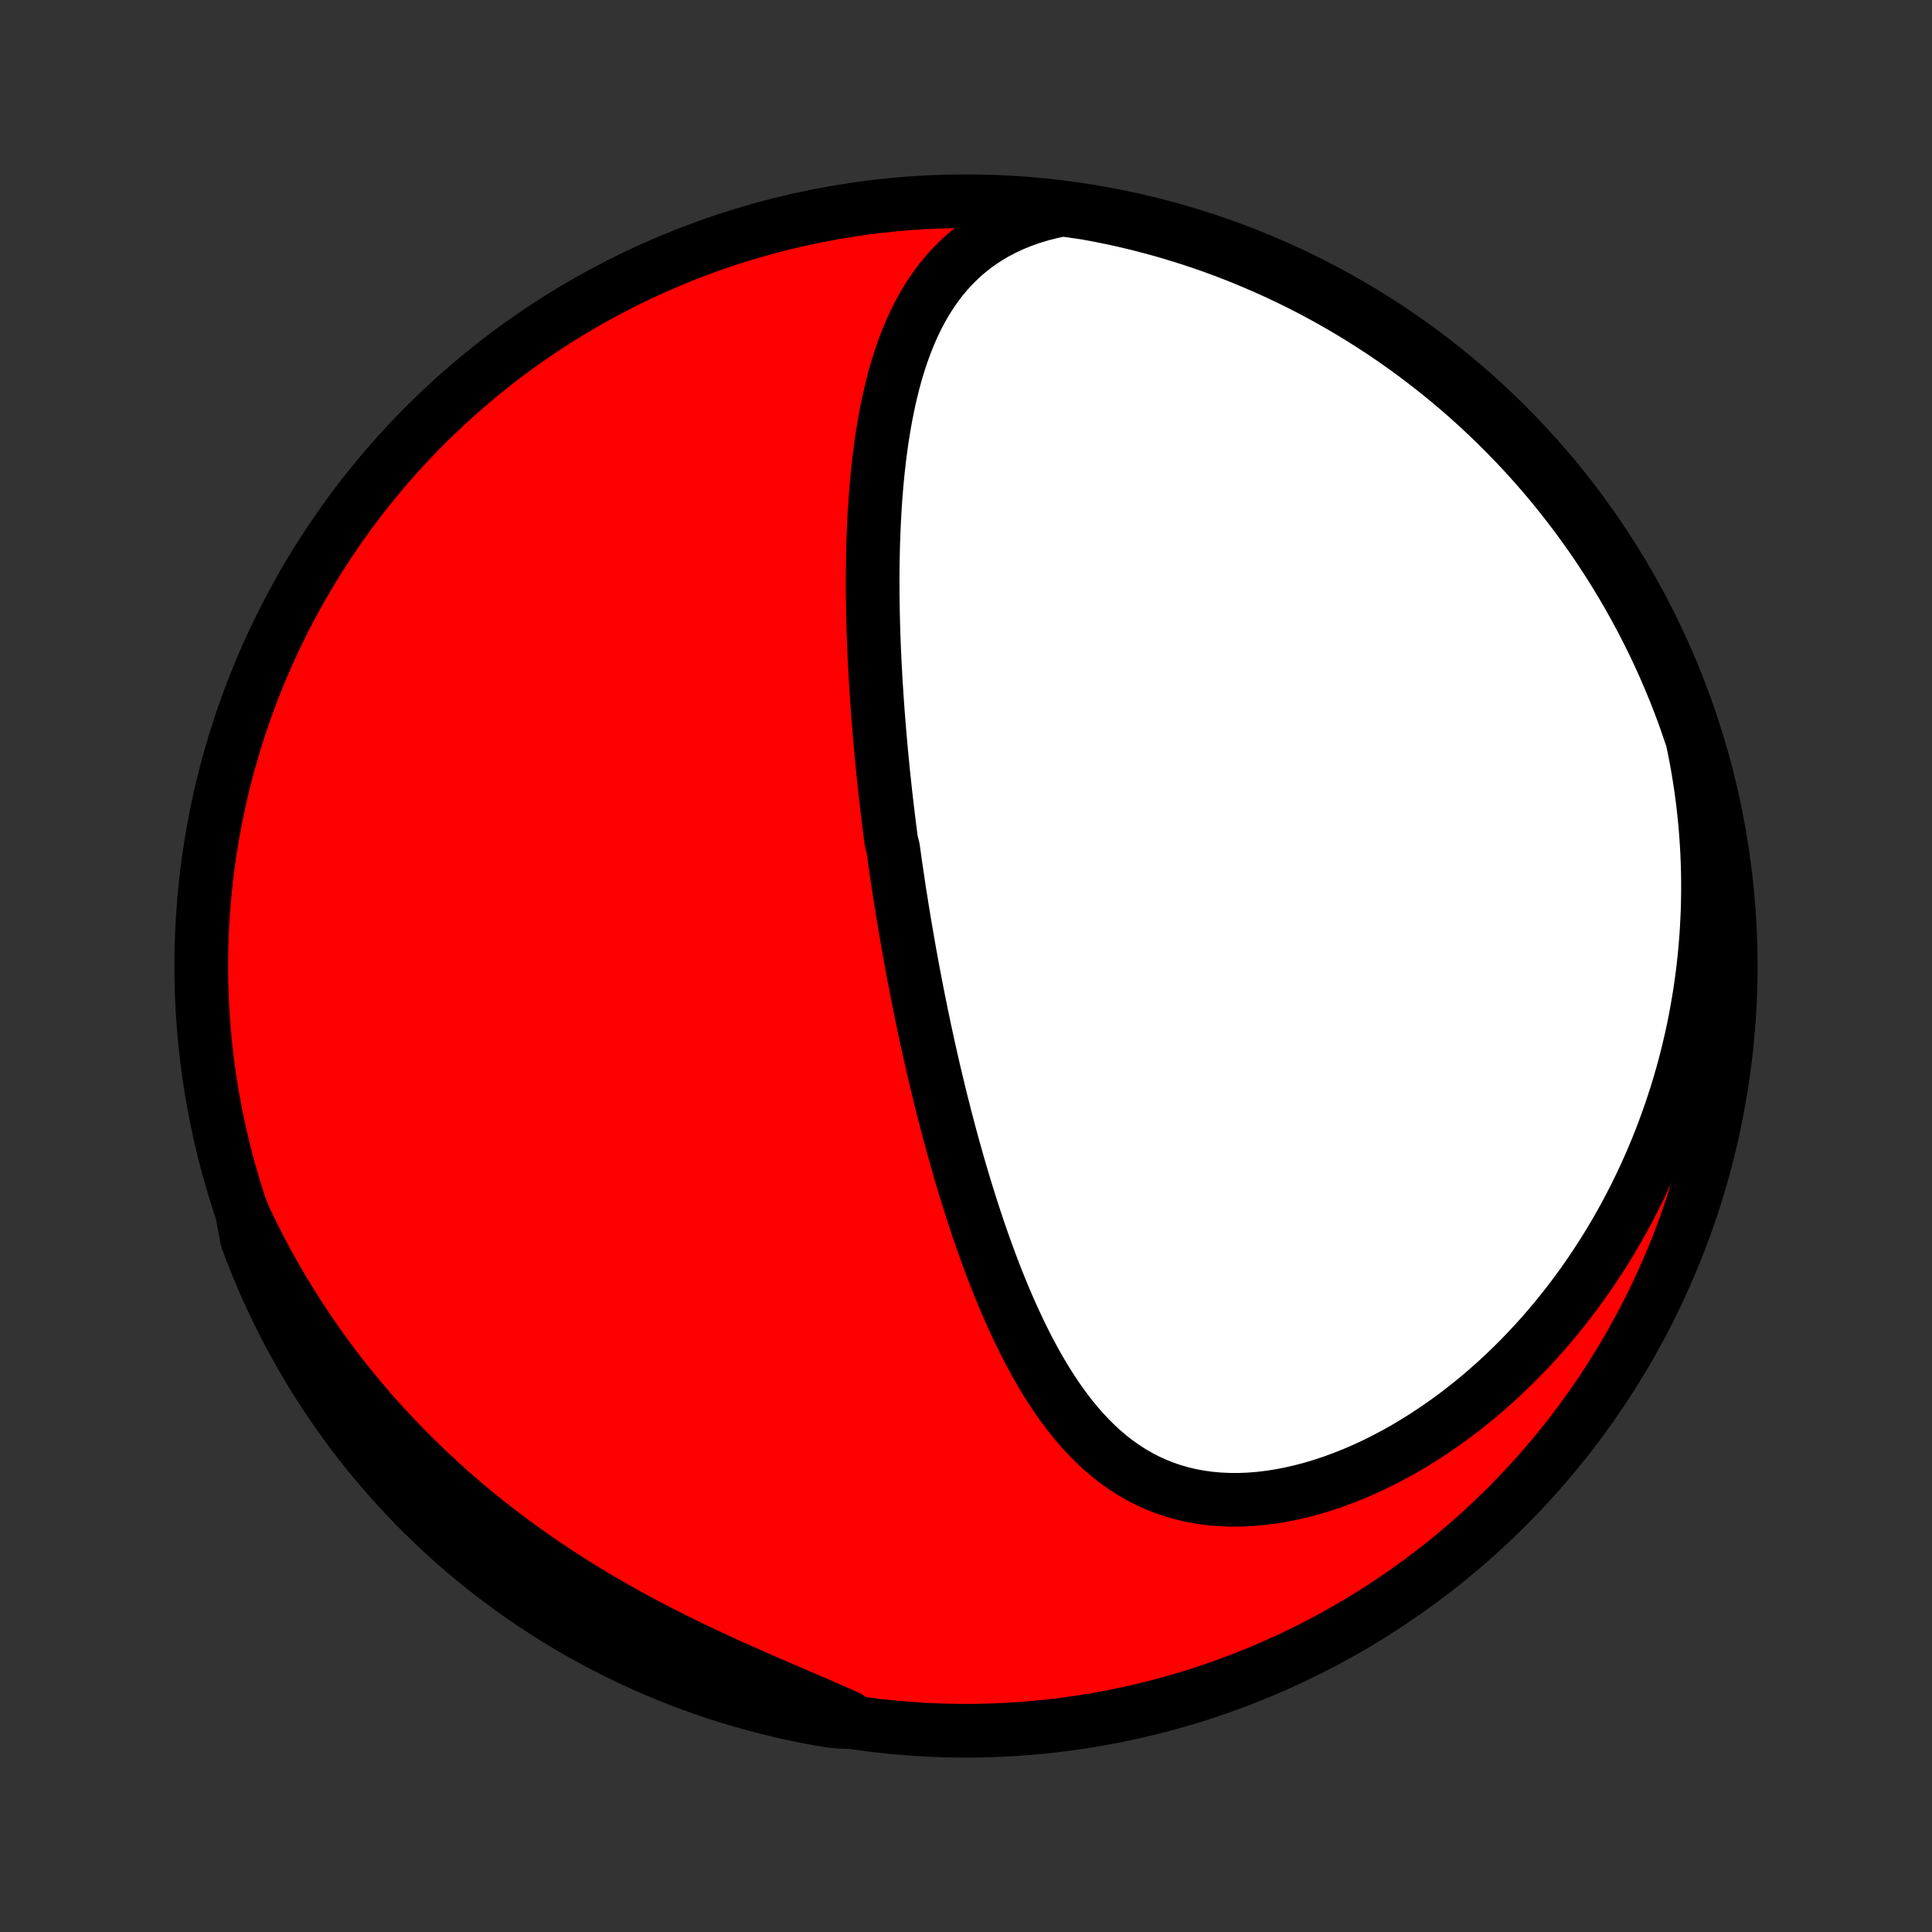 <?xml version="1.0" encoding="utf-8" standalone="no"?>
<!DOCTYPE svg PUBLIC "-//W3C//DTD SVG 1.1//EN"
  "http://www.w3.org/Graphics/SVG/1.1/DTD/svg11.dtd">
<!-- Created with matplotlib (http://matplotlib.org/) -->
<svg height="72pt" version="1.1" viewBox="0 0 72 72" width="72pt" xmlns="http://www.w3.org/2000/svg" xmlns:xlink="http://www.w3.org/1999/xlink">
 <rect x="0" y="0" width="72" height="72" fill="#333333" stroke="none"/>
 <defs>
  <style type="text/css">
*{stroke-linecap:butt;stroke-linejoin:round;}
  </style>
 </defs>
 <g id="figure_1">
  <g id="patch_1">
   <path d="
M0 72
L72 72
L72 0
L0 0
z
" style="fill:none;"/>
  </g>
  <g id="axes_1">
   <g id="PatchCollection_1">
    <defs>
     <path d="
M36 -7.5
C43.558 -7.5 50.808 -10.503 56.153 -15.848
C61.497 -21.192 64.5 -28.442 64.5 -36
C64.5 -43.558 61.497 -50.808 56.153 -56.153
C50.808 -61.497 43.558 -64.5 36 -64.5
C28.442 -64.5 21.192 -61.497 15.848 -56.153
C10.503 -50.808 7.5 -43.558 7.5 -36
C7.5 -28.442 10.503 -21.192 15.848 -15.848
C21.192 -10.503 28.442 -7.5 36 -7.5
z
" id="C0_0_a811fe30f3"/>
     <path d="
M39.6 -64.191
L39.197 -64.107
L38.808 -64.008
L38.433 -63.895
L38.072 -63.767
L37.727 -63.626
L37.397 -63.471
L37.081 -63.305
L36.782 -63.126
L36.496 -62.936
L36.226 -62.735
L35.971 -62.525
L35.729 -62.305
L35.501 -62.077
L35.286 -61.841
L35.083 -61.598
L34.893 -61.348
L34.714 -61.091
L34.546 -60.83
L34.389 -60.562
L34.241 -60.291
L34.103 -60.015
L33.974 -59.736
L33.853 -59.453
L33.74 -59.167
L33.635 -58.879
L33.536 -58.589
L33.445 -58.297
L33.359 -58.003
L33.28 -57.708
L33.206 -57.411
L33.138 -57.114
L33.074 -56.816
L33.015 -56.518
L32.961 -56.22
L32.911 -55.921
L32.864 -55.623
L32.822 -55.325
L32.783 -55.027
L32.748 -54.73
L32.715 -54.433
L32.686 -54.137
L32.66 -53.842
L32.636 -53.548
L32.615 -53.254
L32.596 -52.962
L32.58 -52.67
L32.566 -52.38
L32.554 -52.091
L32.544 -51.803
L32.536 -51.516
L32.53 -51.231
L32.525 -50.946
L32.522 -50.663
L32.521 -50.382
L32.522 -50.101
L32.523 -49.822
L32.527 -49.544
L32.531 -49.267
L32.537 -48.991
L32.544 -48.717
L32.552 -48.443
L32.562 -48.171
L32.572 -47.901
L32.584 -47.631
L32.596 -47.362
L32.61 -47.095
L32.625 -46.828
L32.64 -46.563
L32.657 -46.298
L32.674 -46.035
L32.692 -45.772
L32.711 -45.51
L32.731 -45.249
L32.752 -44.989
L32.773 -44.73
L32.795 -44.471
L32.818 -44.213
L32.842 -43.956
L32.866 -43.699
L32.892 -43.443
L32.917 -43.188
L32.944 -42.932
L32.971 -42.678
L32.999 -42.423
L33.028 -42.169
L33.057 -41.915
L33.088 -41.662
L33.118 -41.409
L33.15 -41.155
L33.182 -40.902
L33.215 -40.649
L33.283 -40.396
L33.318 -40.143
L33.353 -39.89
L33.39 -39.637
L33.427 -39.384
L33.465 -39.13
L33.503 -38.876
L33.542 -38.622
L33.583 -38.367
L33.623 -38.112
L33.665 -37.857
L33.707 -37.601
L33.751 -37.345
L33.795 -37.088
L33.84 -36.83
L33.885 -36.572
L33.932 -36.313
L33.98 -36.053
L34.028 -35.792
L34.077 -35.531
L34.128 -35.268
L34.179 -35.005
L34.231 -34.741
L34.285 -34.475
L34.339 -34.209
L34.395 -33.941
L34.451 -33.673
L34.509 -33.403
L34.568 -33.132
L34.628 -32.86
L34.69 -32.587
L34.752 -32.312
L34.816 -32.036
L34.882 -31.759
L34.949 -31.48
L35.017 -31.2
L35.086 -30.918
L35.158 -30.636
L35.23 -30.351
L35.305 -30.066
L35.381 -29.779
L35.459 -29.49
L35.538 -29.2
L35.62 -28.909
L35.703 -28.616
L35.788 -28.322
L35.876 -28.027
L35.965 -27.73
L36.057 -27.432
L36.151 -27.133
L36.247 -26.833
L36.345 -26.532
L36.446 -26.23
L36.55 -25.927
L36.657 -25.623
L36.766 -25.318
L36.878 -25.013
L36.993 -24.708
L37.111 -24.402
L37.233 -24.096
L37.358 -23.791
L37.486 -23.485
L37.619 -23.18
L37.755 -22.876
L37.895 -22.573
L38.039 -22.271
L38.188 -21.971
L38.341 -21.672
L38.499 -21.376
L38.662 -21.082
L38.83 -20.792
L39.004 -20.505
L39.184 -20.221
L39.369 -19.942
L39.561 -19.668
L39.759 -19.4
L39.964 -19.137
L40.177 -18.881
L40.396 -18.632
L40.624 -18.392
L40.859 -18.159
L41.103 -17.936
L41.355 -17.722
L41.616 -17.519
L41.886 -17.328
L42.165 -17.148
L42.452 -16.981
L42.749 -16.827
L43.055 -16.686
L43.37 -16.56
L43.694 -16.449
L44.026 -16.353
L44.366 -16.272
L44.714 -16.207
L45.069 -16.158
L45.43 -16.125
L45.798 -16.108
L46.171 -16.106
L46.549 -16.121
L46.931 -16.151
L47.317 -16.197
L47.705 -16.258
L48.094 -16.333
L48.486 -16.423
L48.877 -16.526
L49.269 -16.643
L49.66 -16.773
L50.049 -16.916
L50.437 -17.07
L50.822 -17.236
L51.204 -17.413
L51.583 -17.601
L51.958 -17.798
L52.329 -18.005
L52.695 -18.222
L53.056 -18.447
L53.412 -18.68
L53.763 -18.921
L54.108 -19.169
L54.447 -19.424
L54.78 -19.686
L55.107 -19.953
L55.427 -20.227
L55.741 -20.506
L56.049 -20.791
L56.349 -21.079
L56.644 -21.373
L56.931 -21.671
L57.212 -21.972
L57.486 -22.277
L57.753 -22.586
L58.013 -22.898
L58.267 -23.212
L58.514 -23.529
L58.754 -23.849
L58.988 -24.171
L59.215 -24.495
L59.435 -24.822
L59.65 -25.149
L59.857 -25.479
L60.059 -25.81
L60.254 -26.142
L60.443 -26.476
L60.626 -26.811
L60.802 -27.147
L60.973 -27.483
L61.138 -27.821
L61.297 -28.159
L61.45 -28.498
L61.598 -28.838
L61.74 -29.178
L61.876 -29.519
L62.007 -29.86
L62.132 -30.202
L62.252 -30.544
L62.367 -30.886
L62.477 -31.228
L62.581 -31.571
L62.681 -31.914
L62.775 -32.258
L62.864 -32.601
L62.948 -32.945
L63.028 -33.289
L63.102 -33.633
L63.172 -33.977
L63.236 -34.322
L63.296 -34.667
L63.352 -35.012
L63.402 -35.357
L63.448 -35.702
L63.489 -36.048
L63.526 -36.394
L63.557 -36.74
L63.585 -37.086
L63.607 -37.433
L63.625 -37.78
L63.639 -38.127
L63.647 -38.475
L63.651 -38.823
L63.651 -39.171
L63.646 -39.52
L63.636 -39.869
L63.621 -40.218
L63.602 -40.568
L63.578 -40.919
L63.549 -41.27
L63.515 -41.621
L63.477 -41.973
L63.433 -42.325
L63.385 -42.678
L63.331 -43.032
L63.273 -43.386
L63.209 -43.741
L63.14 -44.096
L63.066 -44.452
L62.943 -44.808
L62.777 -45.291
L62.602 -45.76
L62.42 -46.226
L62.229 -46.688
L62.031 -47.148
L61.824 -47.604
L61.61 -48.057
L61.388 -48.505
L61.158 -48.95
L60.92 -49.392
L60.675 -49.829
L60.422 -50.261
L60.162 -50.69
L59.895 -51.114
L59.62 -51.533
L59.338 -51.948
L59.049 -52.358
L58.753 -52.763
L58.45 -53.162
L58.14 -53.557
L57.824 -53.946
L57.501 -54.33
L57.171 -54.708
L56.835 -55.08
L56.492 -55.447
L56.143 -55.807
L55.788 -56.162
L55.427 -56.51
L55.06 -56.853
L54.688 -57.188
L54.309 -57.518
L53.925 -57.841
L53.536 -58.157
L53.141 -58.466
L52.741 -58.769
L52.336 -59.065
L51.926 -59.353
L51.511 -59.635
L51.092 -59.909
L50.667 -60.176
L50.239 -60.436
L49.806 -60.688
L49.368 -60.933
L48.927 -61.17
L48.482 -61.4
L48.033 -61.621
L47.58 -61.835
L47.124 -62.041
L46.664 -62.239
L46.201 -62.43
L45.735 -62.612
L45.266 -62.786
L44.794 -62.952
L44.32 -63.109
L43.843 -63.258
L43.364 -63.4
L42.882 -63.532
L42.398 -63.657
L41.913 -63.773
L41.425 -63.88
L40.936 -63.979
L40.445 -64.069
z
" id="C0_1_c3477ae5a2"/>
     <path d="
M9.015 -26.835
L9.169 -26.502
L9.329 -26.171
L9.492 -25.84
L9.66 -25.51
L9.833 -25.181
L10.01 -24.854
L10.192 -24.527
L10.379 -24.201
L10.571 -23.877
L10.767 -23.553
L10.968 -23.23
L11.174 -22.909
L11.386 -22.588
L11.602 -22.269
L11.823 -21.951
L12.05 -21.634
L12.281 -21.317
L12.518 -21.003
L12.761 -20.689
L13.008 -20.377
L13.262 -20.066
L13.521 -19.756
L13.785 -19.448
L14.055 -19.141
L14.331 -18.836
L14.613 -18.532
L14.9 -18.23
L15.193 -17.93
L15.492 -17.631
L15.797 -17.335
L16.108 -17.041
L16.425 -16.748
L16.748 -16.458
L17.077 -16.171
L17.412 -15.885
L17.753 -15.602
L18.1 -15.322
L18.453 -15.045
L18.811 -14.77
L19.176 -14.499
L19.546 -14.23
L19.922 -13.965
L20.303 -13.703
L20.69 -13.444
L21.082 -13.189
L21.479 -12.938
L21.88 -12.69
L22.287 -12.447
L22.698 -12.207
L23.113 -11.971
L23.531 -11.739
L23.954 -11.511
L24.379 -11.287
L24.807 -11.067
L25.238 -10.852
L25.67 -10.64
L26.104 -10.432
L26.538 -10.228
L26.973 -10.028
L27.408 -9.831
L27.842 -9.638
L28.275 -9.447
L28.705 -9.26
L29.133 -9.075
L29.557 -8.892
L29.977 -8.712
L30.393 -8.533
L30.803 -8.355
L31.208 -8.179
L31.606 -8.002
L31.499 -7.826
L31.008 -7.858
L30.519 -7.941
L30.032 -8.032
L29.546 -8.132
L29.063 -8.24
L28.582 -8.357
L28.102 -8.482
L27.626 -8.616
L27.152 -8.758
L26.68 -8.908
L26.212 -9.067
L25.746 -9.234
L25.283 -9.409
L24.824 -9.592
L24.368 -9.783
L23.916 -9.982
L23.467 -10.189
L23.023 -10.403
L22.582 -10.626
L22.145 -10.857
L21.712 -11.095
L21.284 -11.34
L20.86 -11.593
L20.441 -11.854
L20.027 -12.122
L19.617 -12.397
L19.213 -12.679
L18.814 -12.969
L18.419 -13.265
L18.03 -13.569
L17.647 -13.879
L17.269 -14.196
L16.897 -14.519
L16.531 -14.85
L16.171 -15.186
L15.817 -15.529
L15.469 -15.878
L15.127 -16.234
L14.791 -16.595
L14.462 -16.962
L14.14 -17.335
L13.824 -17.714
L13.515 -18.098
L13.213 -18.488
L12.917 -18.883
L12.629 -19.283
L12.348 -19.689
L12.074 -20.099
L11.808 -20.514
L11.548 -20.934
L11.296 -21.359
L11.052 -21.788
L10.816 -22.221
L10.587 -22.659
L10.365 -23.1
L10.152 -23.546
L9.946 -23.995
L9.749 -24.448
L9.559 -24.904
L9.377 -25.364
L9.204 -25.827
z
" id="C0_2_825b4a4f3d"/>
    </defs>
    <g clip-path="url(#p1bffca34e9)">
     <use style="fill:#ff0000;stroke:#000000;stroke-width:2.0;" x="0.0" xlink:href="#C0_0_a811fe30f3" y="72.0"/>
    </g>
    <g clip-path="url(#p1bffca34e9)">
     <use style="fill:#ffffff;stroke:#000000;stroke-width:2.0;" x="0.0" xlink:href="#C0_1_c3477ae5a2" y="72.0"/>
    </g>
    <g clip-path="url(#p1bffca34e9)">
     <use style="fill:#ffffff;stroke:#000000;stroke-width:2.0;" x="0.0" xlink:href="#C0_2_825b4a4f3d" y="72.0"/>
    </g>
   </g>
  </g>
 </g>
 <defs>
  <clipPath id="p1bffca34e9">
   <rect height="72.0" width="72.0" x="0.0" y="0.0"/>
  </clipPath>
 </defs>
</svg>
